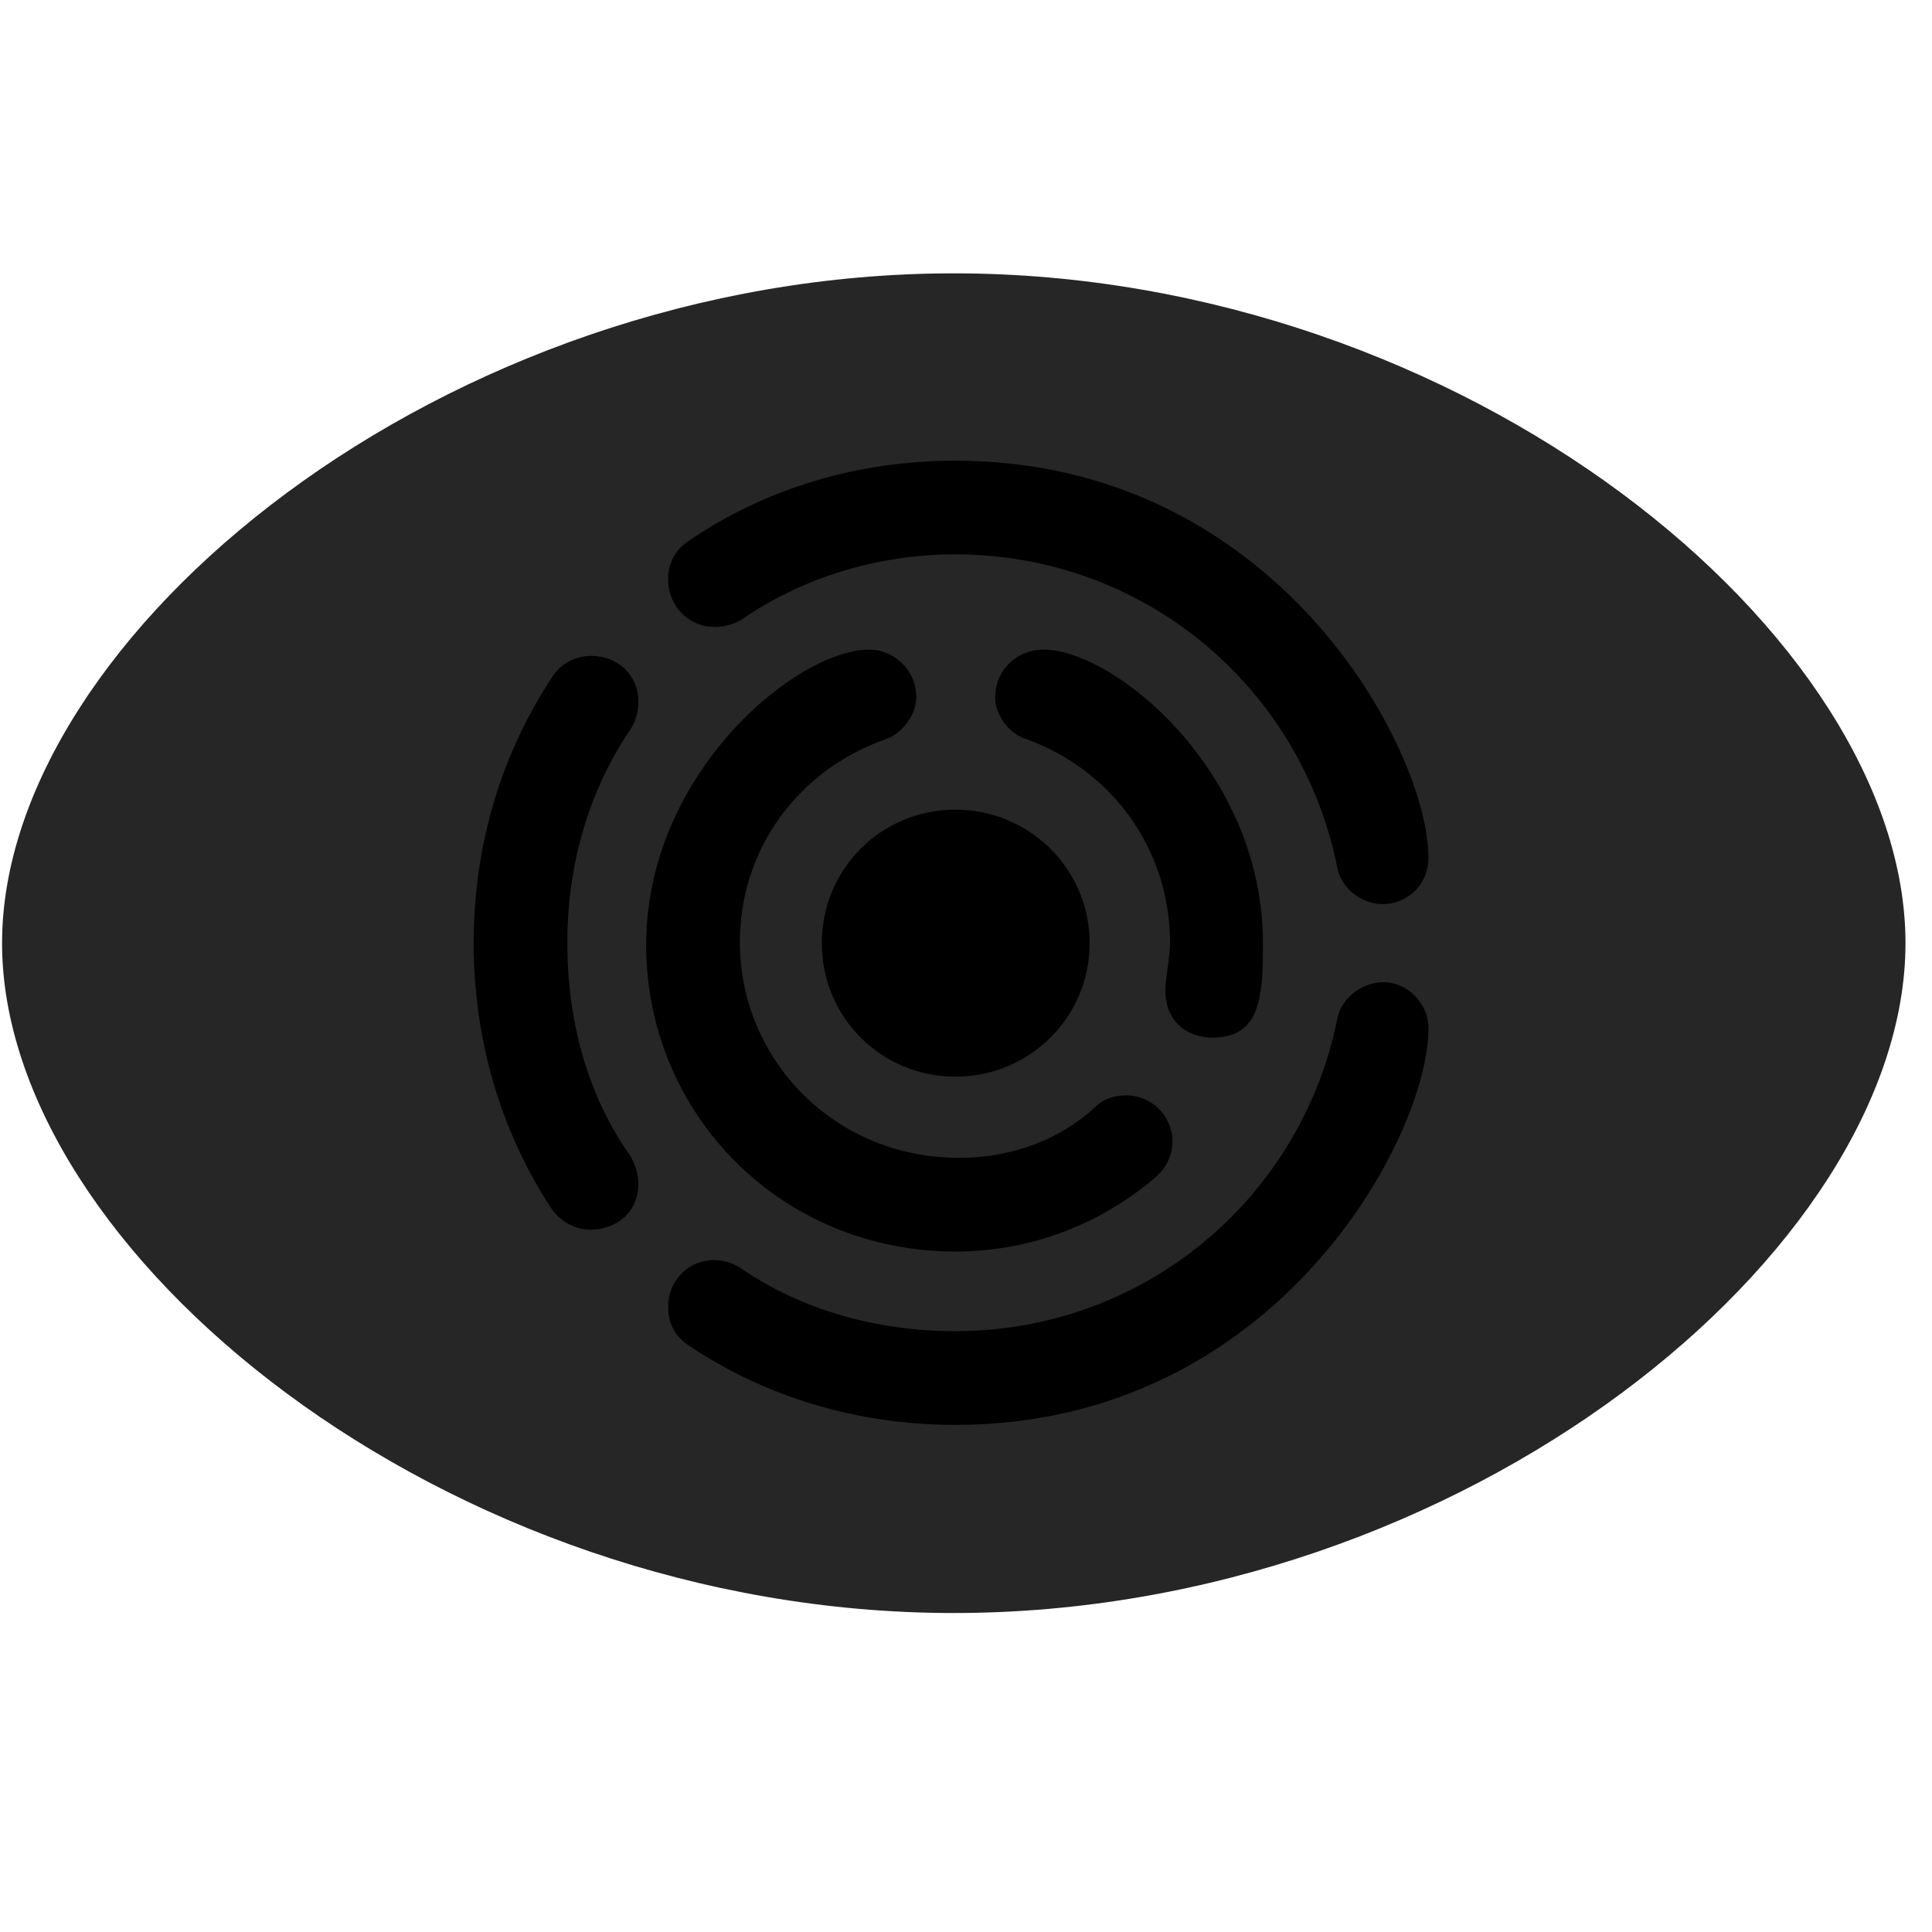 <svg width="29" height="29" viewBox="0 0 29 29" fill="currentColor" xmlns="http://www.w3.org/2000/svg">
<g clip-path="url(#clip0_2207_35542)">
<path d="M14.317 24.212C21.981 24.212 28.602 18.774 28.602 14.157C28.602 9.54 21.981 4.103 14.317 4.103C6.664 4.103 0.031 9.54 0.031 14.157C0.031 18.774 6.664 24.212 14.317 24.212Z" fill="currentColor" fill-opacity="0.85"/>
<path d="M14.34 21.388C12.864 21.388 11.481 20.966 10.332 20.192C10.121 20.052 10.028 19.841 10.028 19.618C10.028 19.231 10.321 18.915 10.719 18.915C10.848 18.915 10.977 18.95 11.094 19.02C12.031 19.665 13.156 19.981 14.34 19.981C17.164 19.981 19.52 18.001 20.071 15.306C20.117 15.001 20.434 14.743 20.762 14.743C21.137 14.743 21.442 15.071 21.442 15.434C21.442 17.063 19.157 21.388 14.34 21.388ZM7.11 14.157C7.11 12.669 7.532 11.298 8.305 10.138C8.446 9.938 8.656 9.845 8.879 9.845C9.266 9.845 9.582 10.126 9.582 10.536C9.582 10.665 9.547 10.817 9.465 10.946C8.844 11.86 8.516 12.962 8.516 14.157C8.516 15.352 8.832 16.466 9.465 17.356C9.535 17.485 9.582 17.614 9.582 17.767C9.582 18.224 9.219 18.458 8.867 18.458C8.656 18.458 8.446 18.364 8.293 18.165C7.532 17.017 7.11 15.634 7.11 14.157ZM14.34 6.915C19.157 6.915 21.442 11.251 21.442 12.88C21.442 13.255 21.149 13.571 20.75 13.571C20.422 13.571 20.117 13.313 20.071 13.009C19.52 10.302 17.164 8.321 14.34 8.321C13.168 8.321 12.043 8.673 11.141 9.294C11.012 9.376 10.86 9.411 10.731 9.411C10.332 9.411 10.028 9.095 10.028 8.696C10.028 8.474 10.121 8.263 10.332 8.122C11.481 7.337 12.864 6.915 14.34 6.915Z" fill="currentColor"/>
<path d="M14.34 18.786C11.727 18.786 9.699 16.724 9.699 14.181C9.699 11.614 11.95 9.751 13.051 9.751C13.414 9.751 13.754 10.056 13.754 10.466C13.754 10.724 13.543 11.017 13.285 11.099C11.996 11.556 11.106 12.727 11.106 14.146C11.106 15.892 12.512 17.38 14.399 17.38C15.196 17.38 15.922 17.099 16.438 16.618C16.567 16.489 16.731 16.442 16.907 16.442C17.282 16.442 17.598 16.747 17.598 17.134C17.598 17.333 17.516 17.532 17.317 17.696C16.52 18.364 15.489 18.786 14.34 18.786ZM18.957 14.157C18.957 14.427 18.957 14.72 18.91 14.942C18.852 15.294 18.676 15.575 18.207 15.575C17.821 15.575 17.492 15.341 17.492 14.86C17.492 14.708 17.563 14.345 17.563 14.157C17.563 12.727 16.672 11.556 15.418 11.099C15.137 11.017 14.938 10.724 14.938 10.466C14.938 10.056 15.266 9.751 15.664 9.751C16.719 9.751 18.957 11.567 18.957 14.157Z" fill="currentColor"/>
<path d="M14.34 16.161C13.227 16.161 12.336 15.271 12.336 14.157C12.336 13.044 13.227 12.153 14.34 12.153C15.453 12.153 16.356 13.044 16.356 14.157C16.356 15.271 15.453 16.161 14.34 16.161Z" fill="currentColor"/>
</g>
<defs>
<clipPath id="clip0_2207_35542">
<rect width="28.57" height="20.121" fill="currentColor" transform="translate(0.031 4.103)"/>
</clipPath>
</defs>
</svg>

